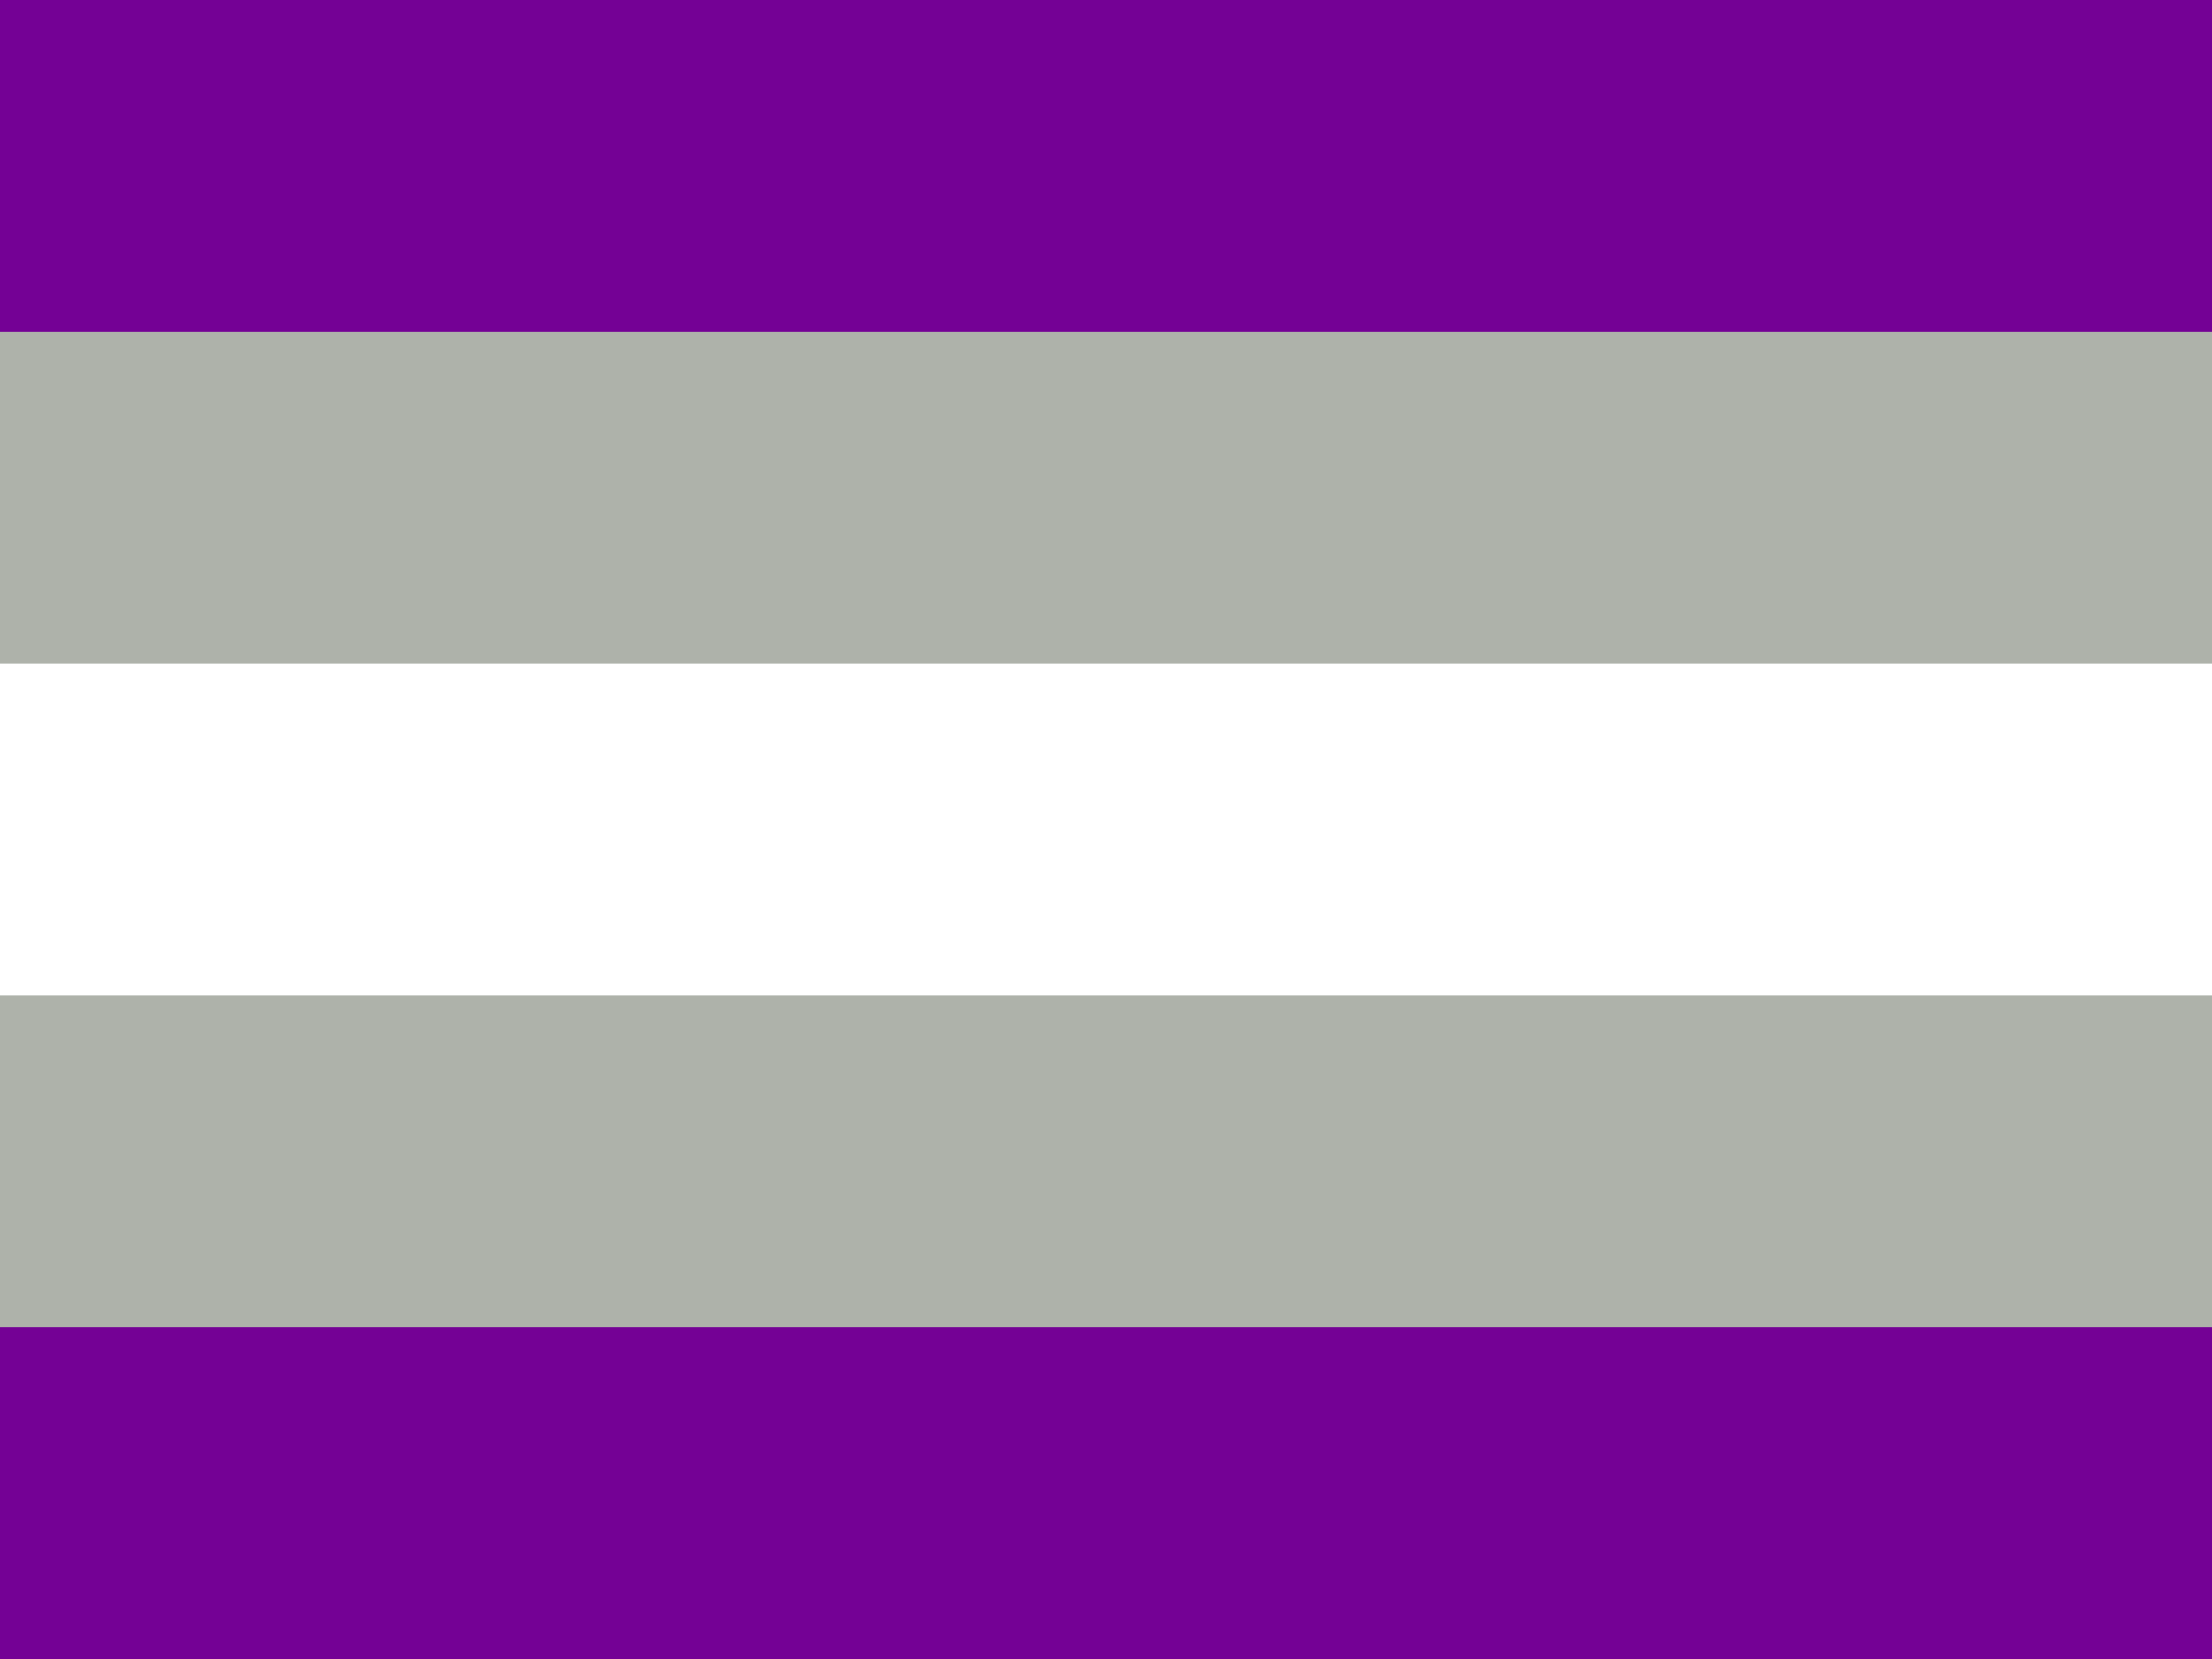 <?xml version="1.0"?>
<svg xmlns="http://www.w3.org/2000/svg" xmlns:xlink="http://www.w3.org/1999/xlink" version="1.1" width="480" height="360" viewBox="0 0 480 360">
<rect x="0" y="0" width="480" height="360" fill="#808080" stroke="none"/>
<!-- Generated by Kreative Vexillo v1.0 -->
<style>
.grey{fill:rgb(174,178,170);}
.purple{fill:rgb(116,1,149);}
.white{fill:rgb(255,255,255);}
</style>
<g>
<g>
<rect x="0" y="0" width="480" height="72" class="purple"/>
<rect x="0" y="72" width="480" height="72" class="grey"/>
<rect x="0" y="144" width="480" height="72" class="white"/>
<rect x="0" y="216" width="480" height="72" class="grey"/>
<rect x="0" y="288" width="480" height="72" class="purple"/>
</g>
</g>
</svg>
